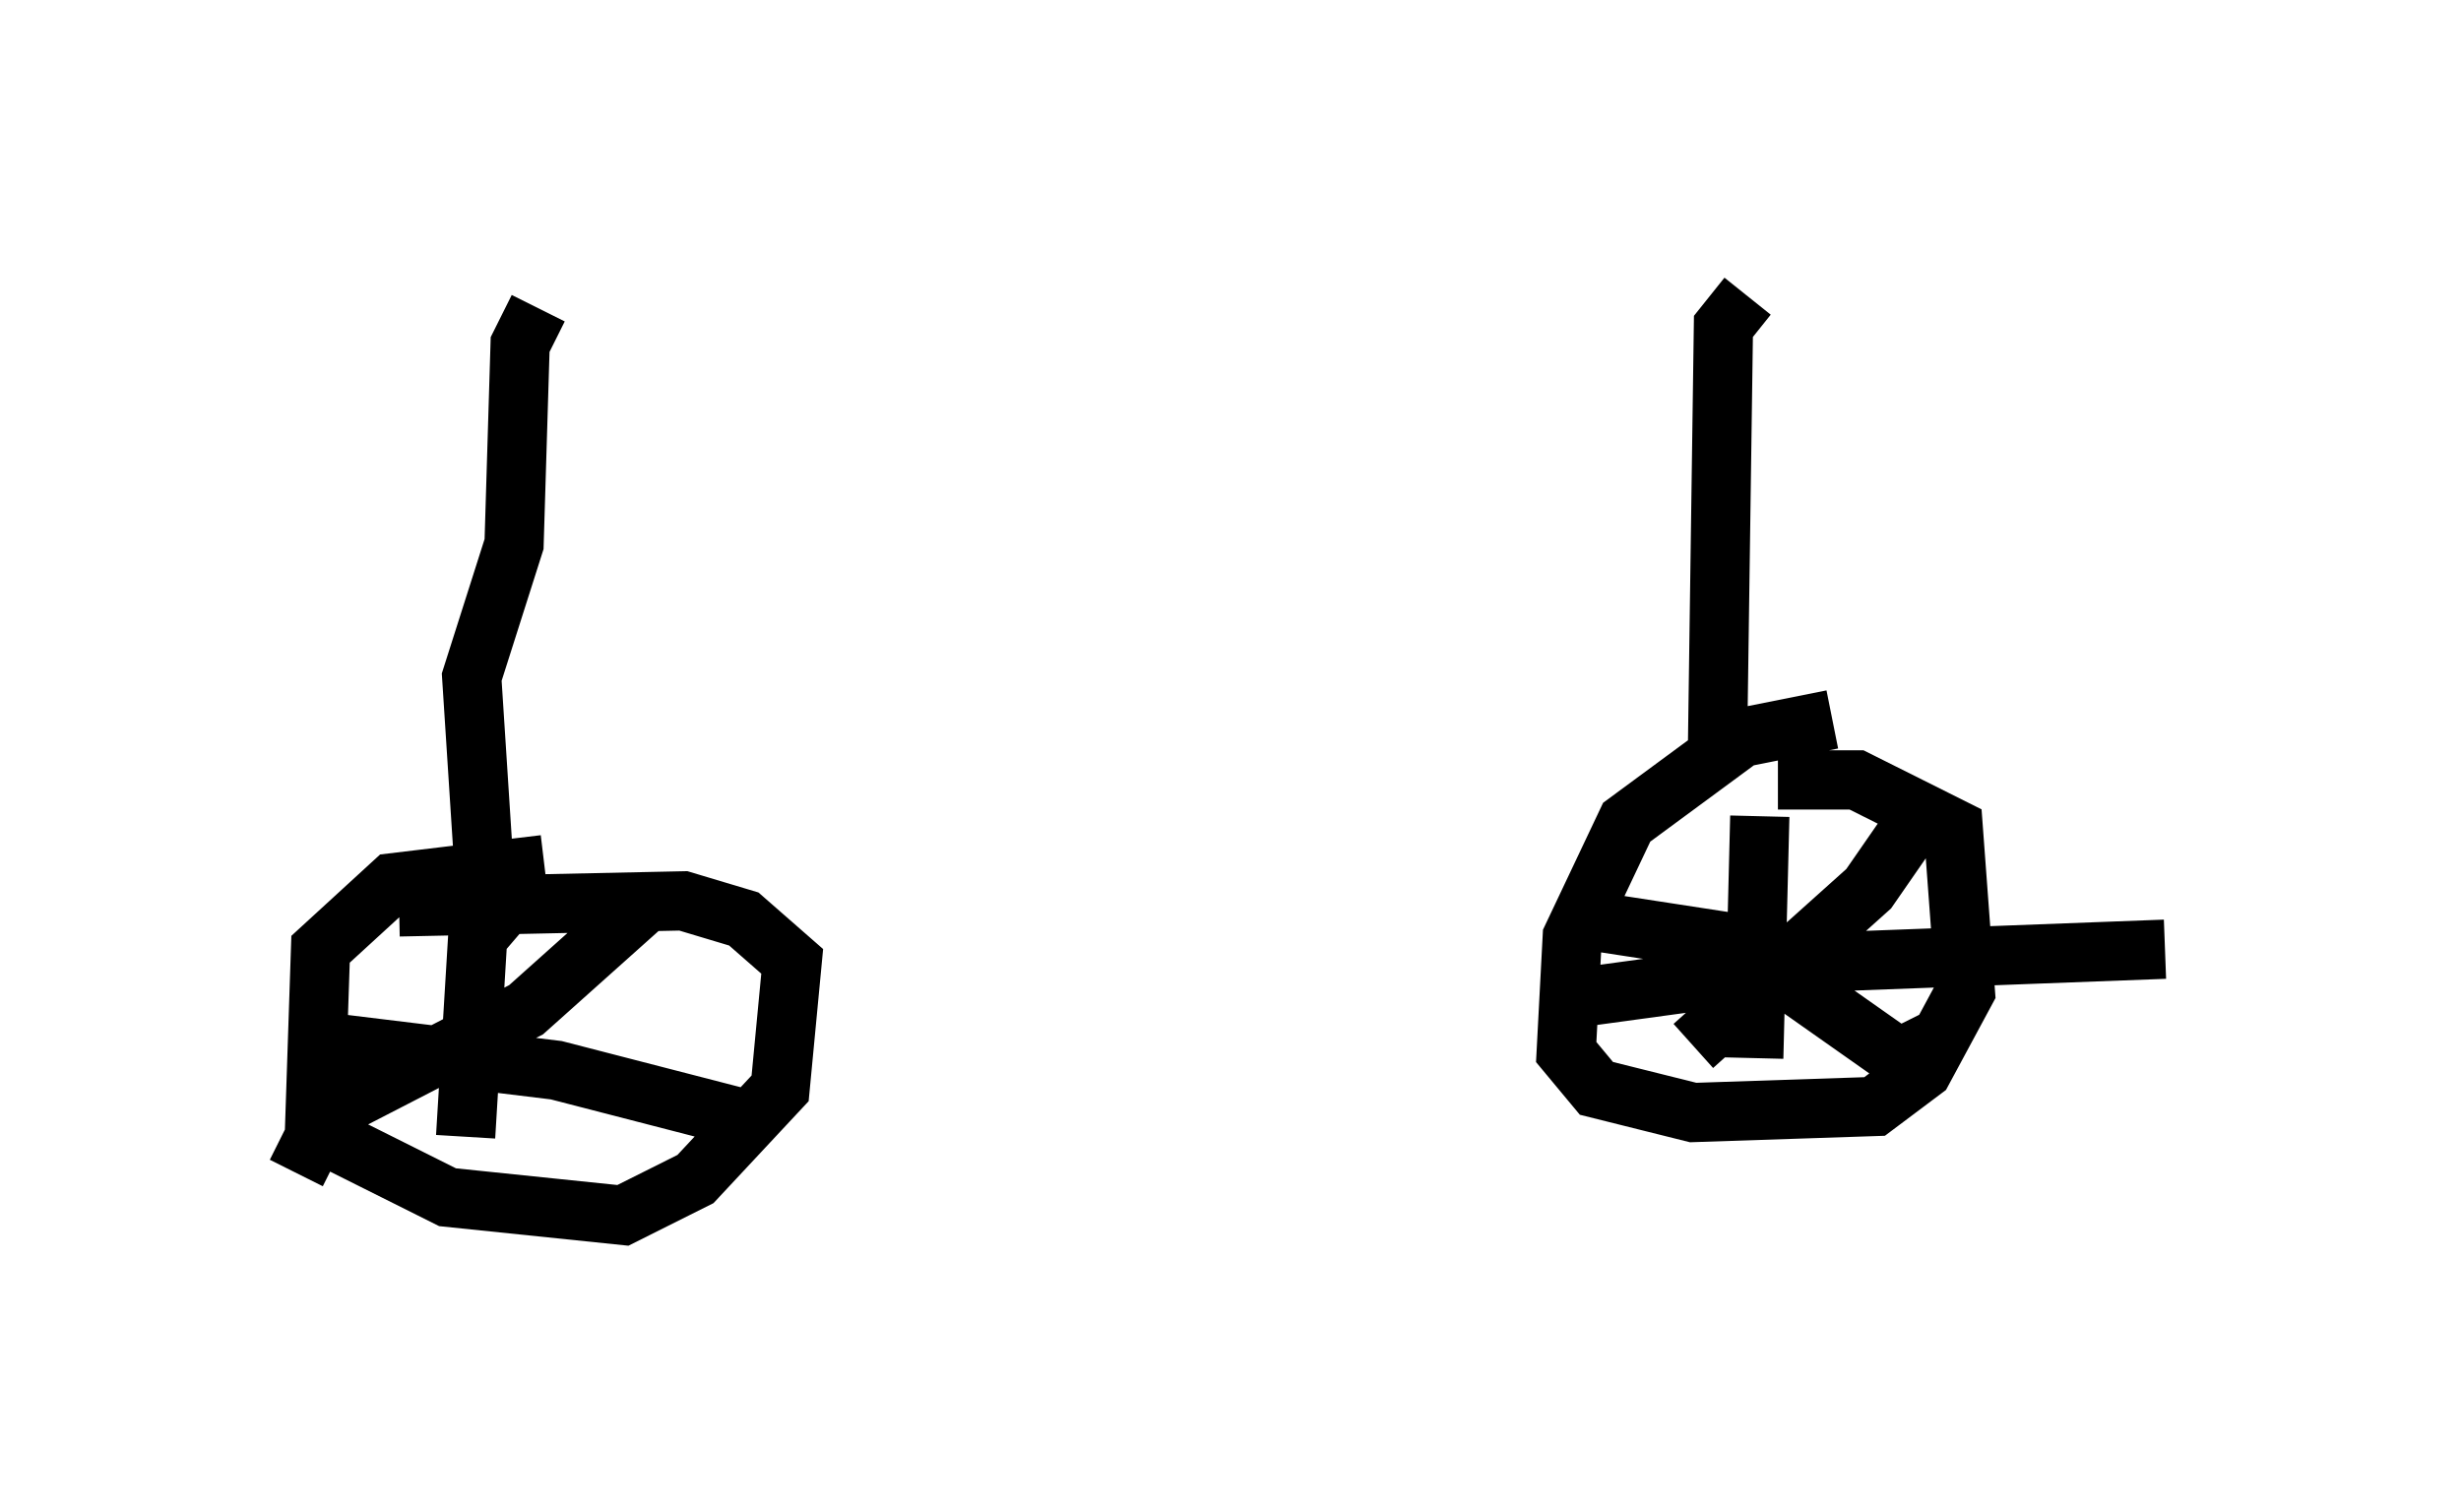 <?xml version="1.0" encoding="utf-8" ?>
<svg baseProfile="full" height="25.517" version="1.1" width="41.544" xmlns="http://www.w3.org/2000/svg" xmlns:ev="http://www.w3.org/2001/xml-events" xmlns:xlink="http://www.w3.org/1999/xlink"><defs /><rect fill="white" height="25.517" width="41.544" x="0" y="0" /><path d="M9.39, 5.204 m21.744, -0.102 m-1.633, -0.102 l-0.408, 0.51 -0.102, 7.248 m1.94, -0.613 l-1.531, 0.306 -1.94, 1.429 l-0.919, 1.94 -0.102, 1.94 l0.51, 0.613 1.633, 0.408 l3.063, -0.102 0.817, -0.613 l0.715, -1.327 -0.204, -2.756 l-1.633, -0.817 -1.327, 0.0 m-0.306, 0.613 l-0.102, 4.083 m-2.96, -1.021 l4.492, -0.613 5.41, -0.204 m-4.083, -2.348 l-0.919, 1.327 -2.96, 2.654 m-1.94, -2.144 l2.654, 0.408 2.756, 1.94 l0.613, -0.306 m-23.582, -12.352 l-0.306, 0.613 -0.102, 3.369 l-0.715, 2.246 0.204, 3.165 m1.021, 0.0 l-2.552, 0.306 -1.225, 1.123 l-0.102, 3.063 2.246, 1.123 l2.96, 0.306 1.225, -0.613 l1.429, -1.531 0.204, -2.144 l-0.817, -0.715 -1.021, -0.306 l-4.798, 0.102 m1.94, -0.204 l-0.613, 0.715 -0.204, 3.369 m-2.654, -1.633 l4.185, 0.51 3.165, 0.817 m-1.735, -3.573 l-1.94, 1.735 -3.369, 1.735 l-0.51, 1.021 " fill="none" stroke="black" stroke-width="1" /></svg>